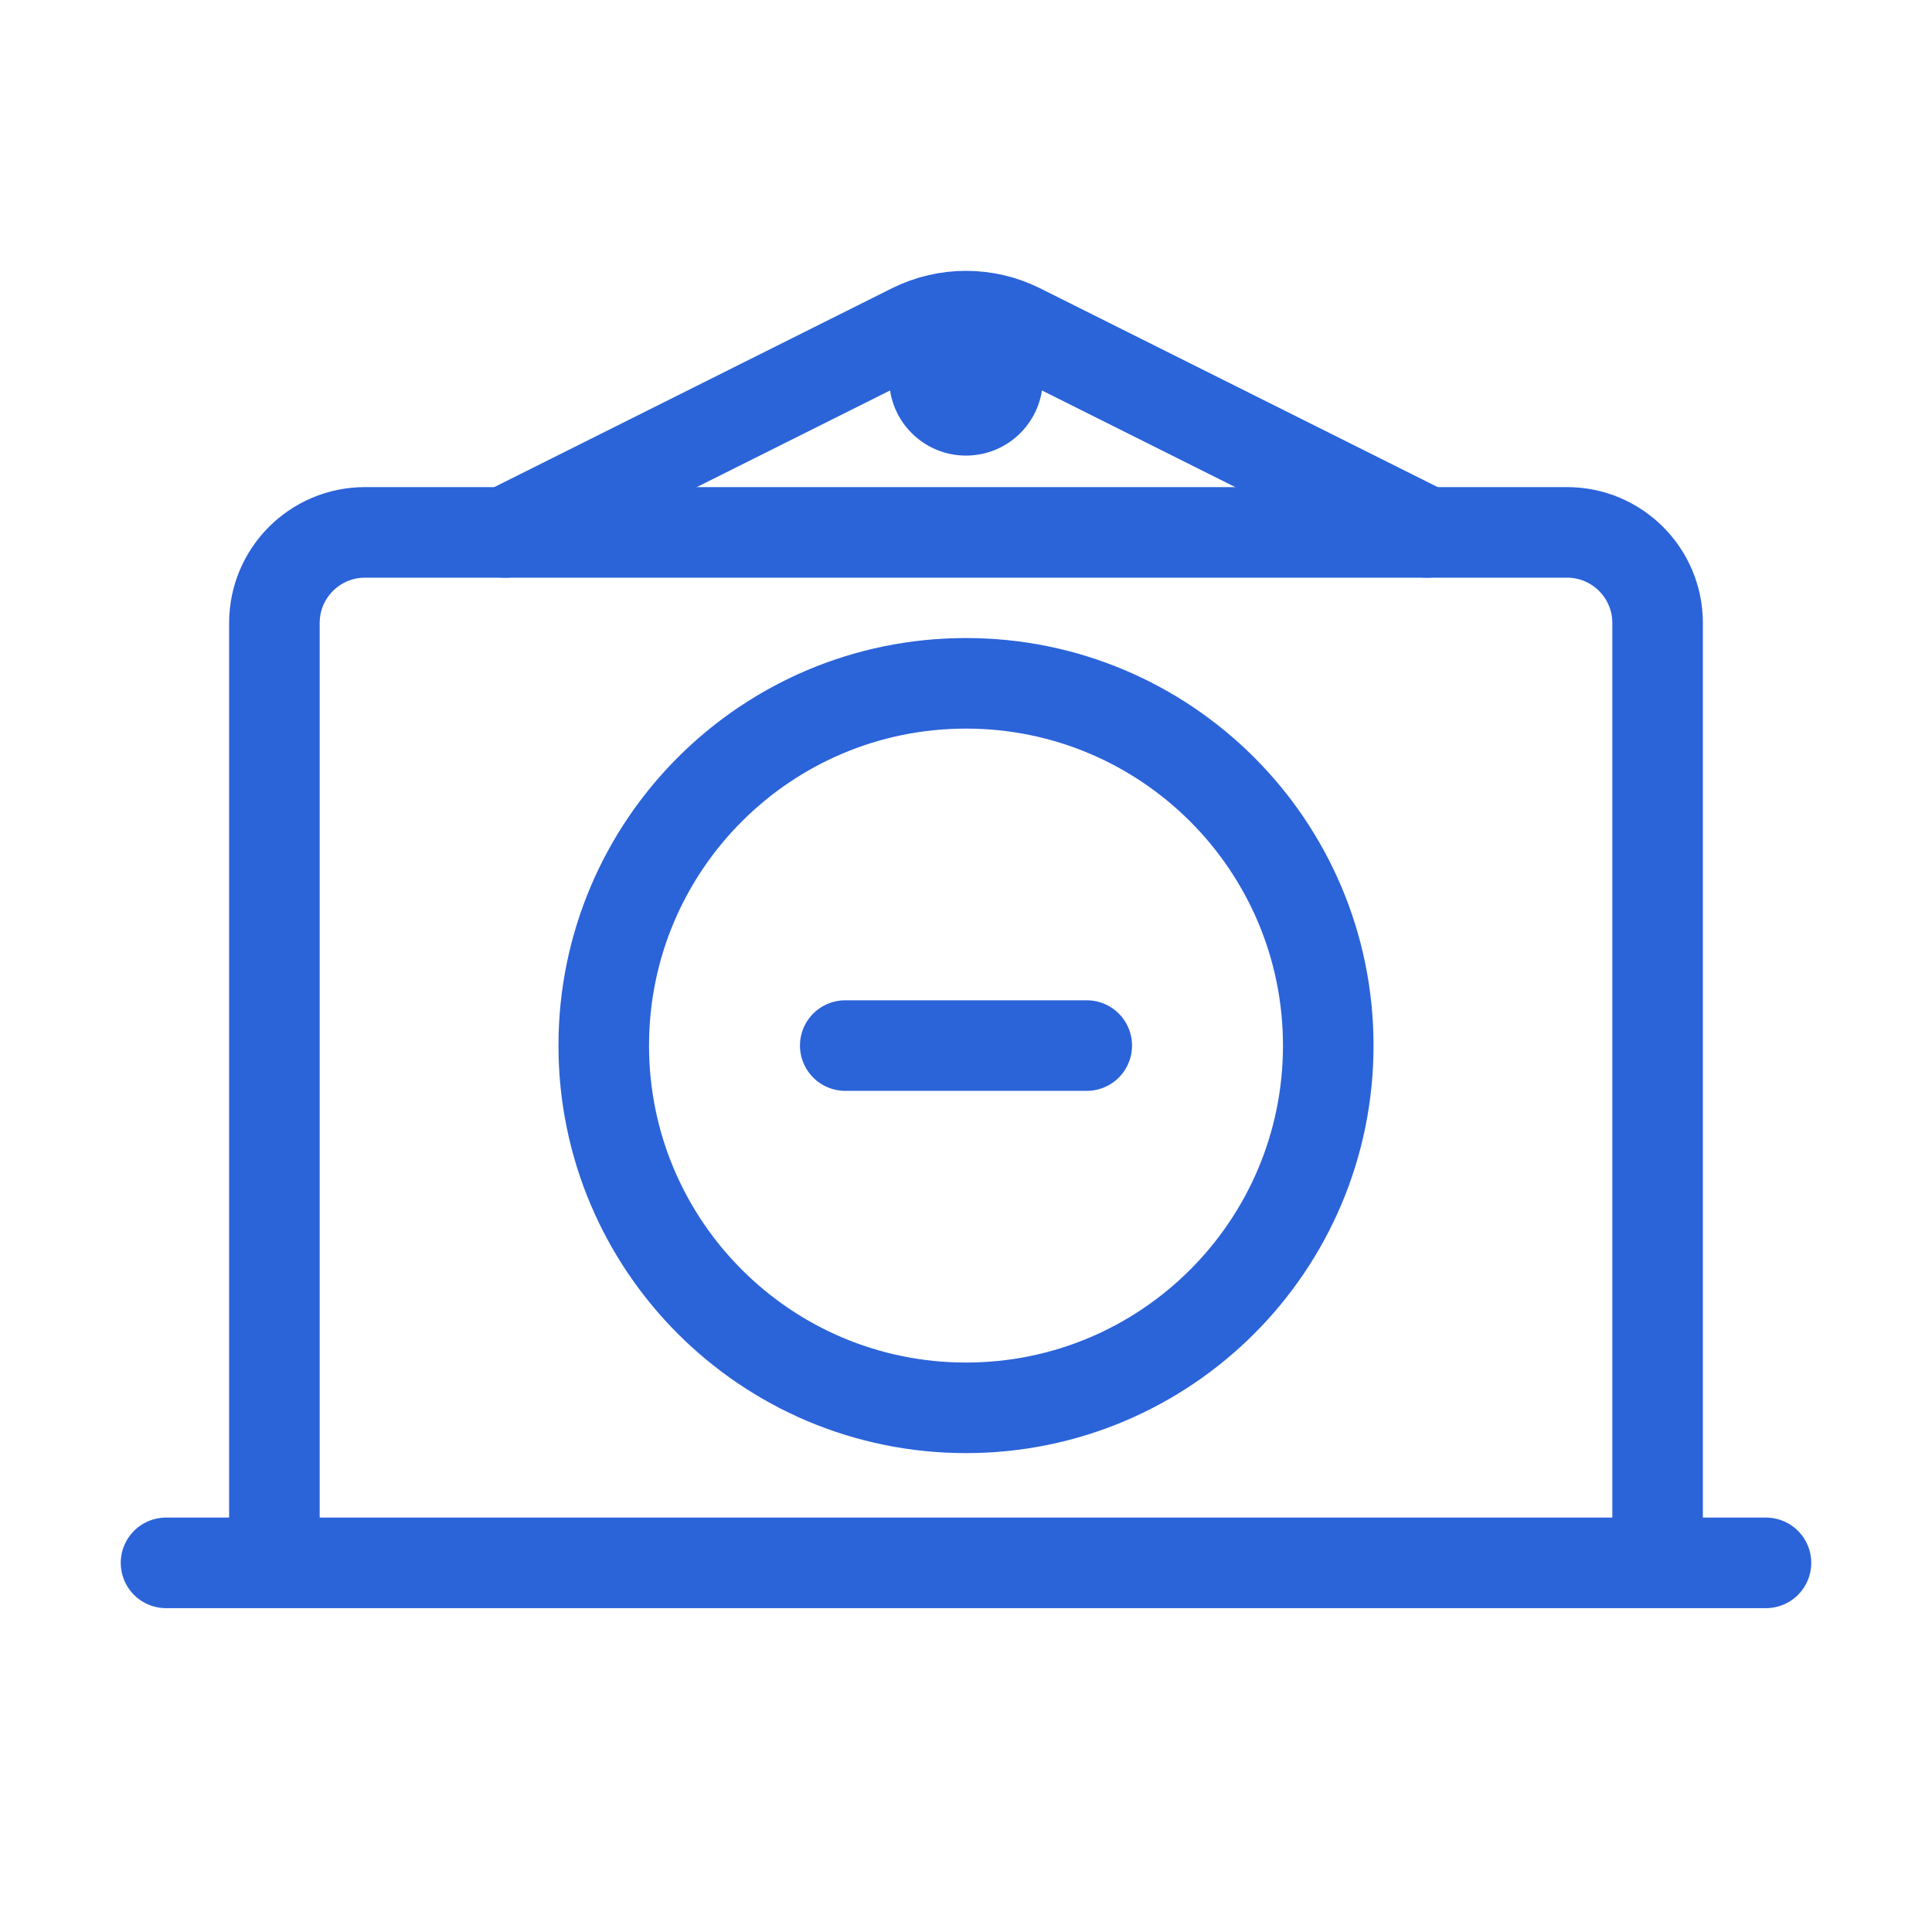 <svg width="32" height="32" viewBox="0 0 32 32" fill="none" xmlns="http://www.w3.org/2000/svg">
<path d="M27.455 25.364V10.318C27.455 9.49 26.783 8.818 25.955 8.818H6.045C5.217 8.818 4.545 9.49 4.545 10.318V25.364" stroke="#2B63D9" stroke-width="1.5" stroke-linecap="round"/>
<line x1="2.75" y1="25.886" x2="29.25" y2="25.886" stroke="#2B63D9" stroke-width="1.5" stroke-linecap="round"/>
<path d="M8.364 8.818L15.106 5.447C15.669 5.166 16.331 5.166 16.894 5.447L23.636 8.818" stroke="#2B63D9" stroke-width="1.5" stroke-linecap="round"/>
<circle cx="16" cy="6.273" r="1.273" fill="#2B63D9"/>
<path d="M14 17.318H18M22 17.318C22 20.632 19.314 23.318 16 23.318C12.686 23.318 10 20.632 10 17.318C10 14.004 12.686 11.318 16 11.318C19.314 11.318 22 14.004 22 17.318Z" stroke="#2B63D9" stroke-width="1.5" stroke-linecap="round"/>
</svg>
